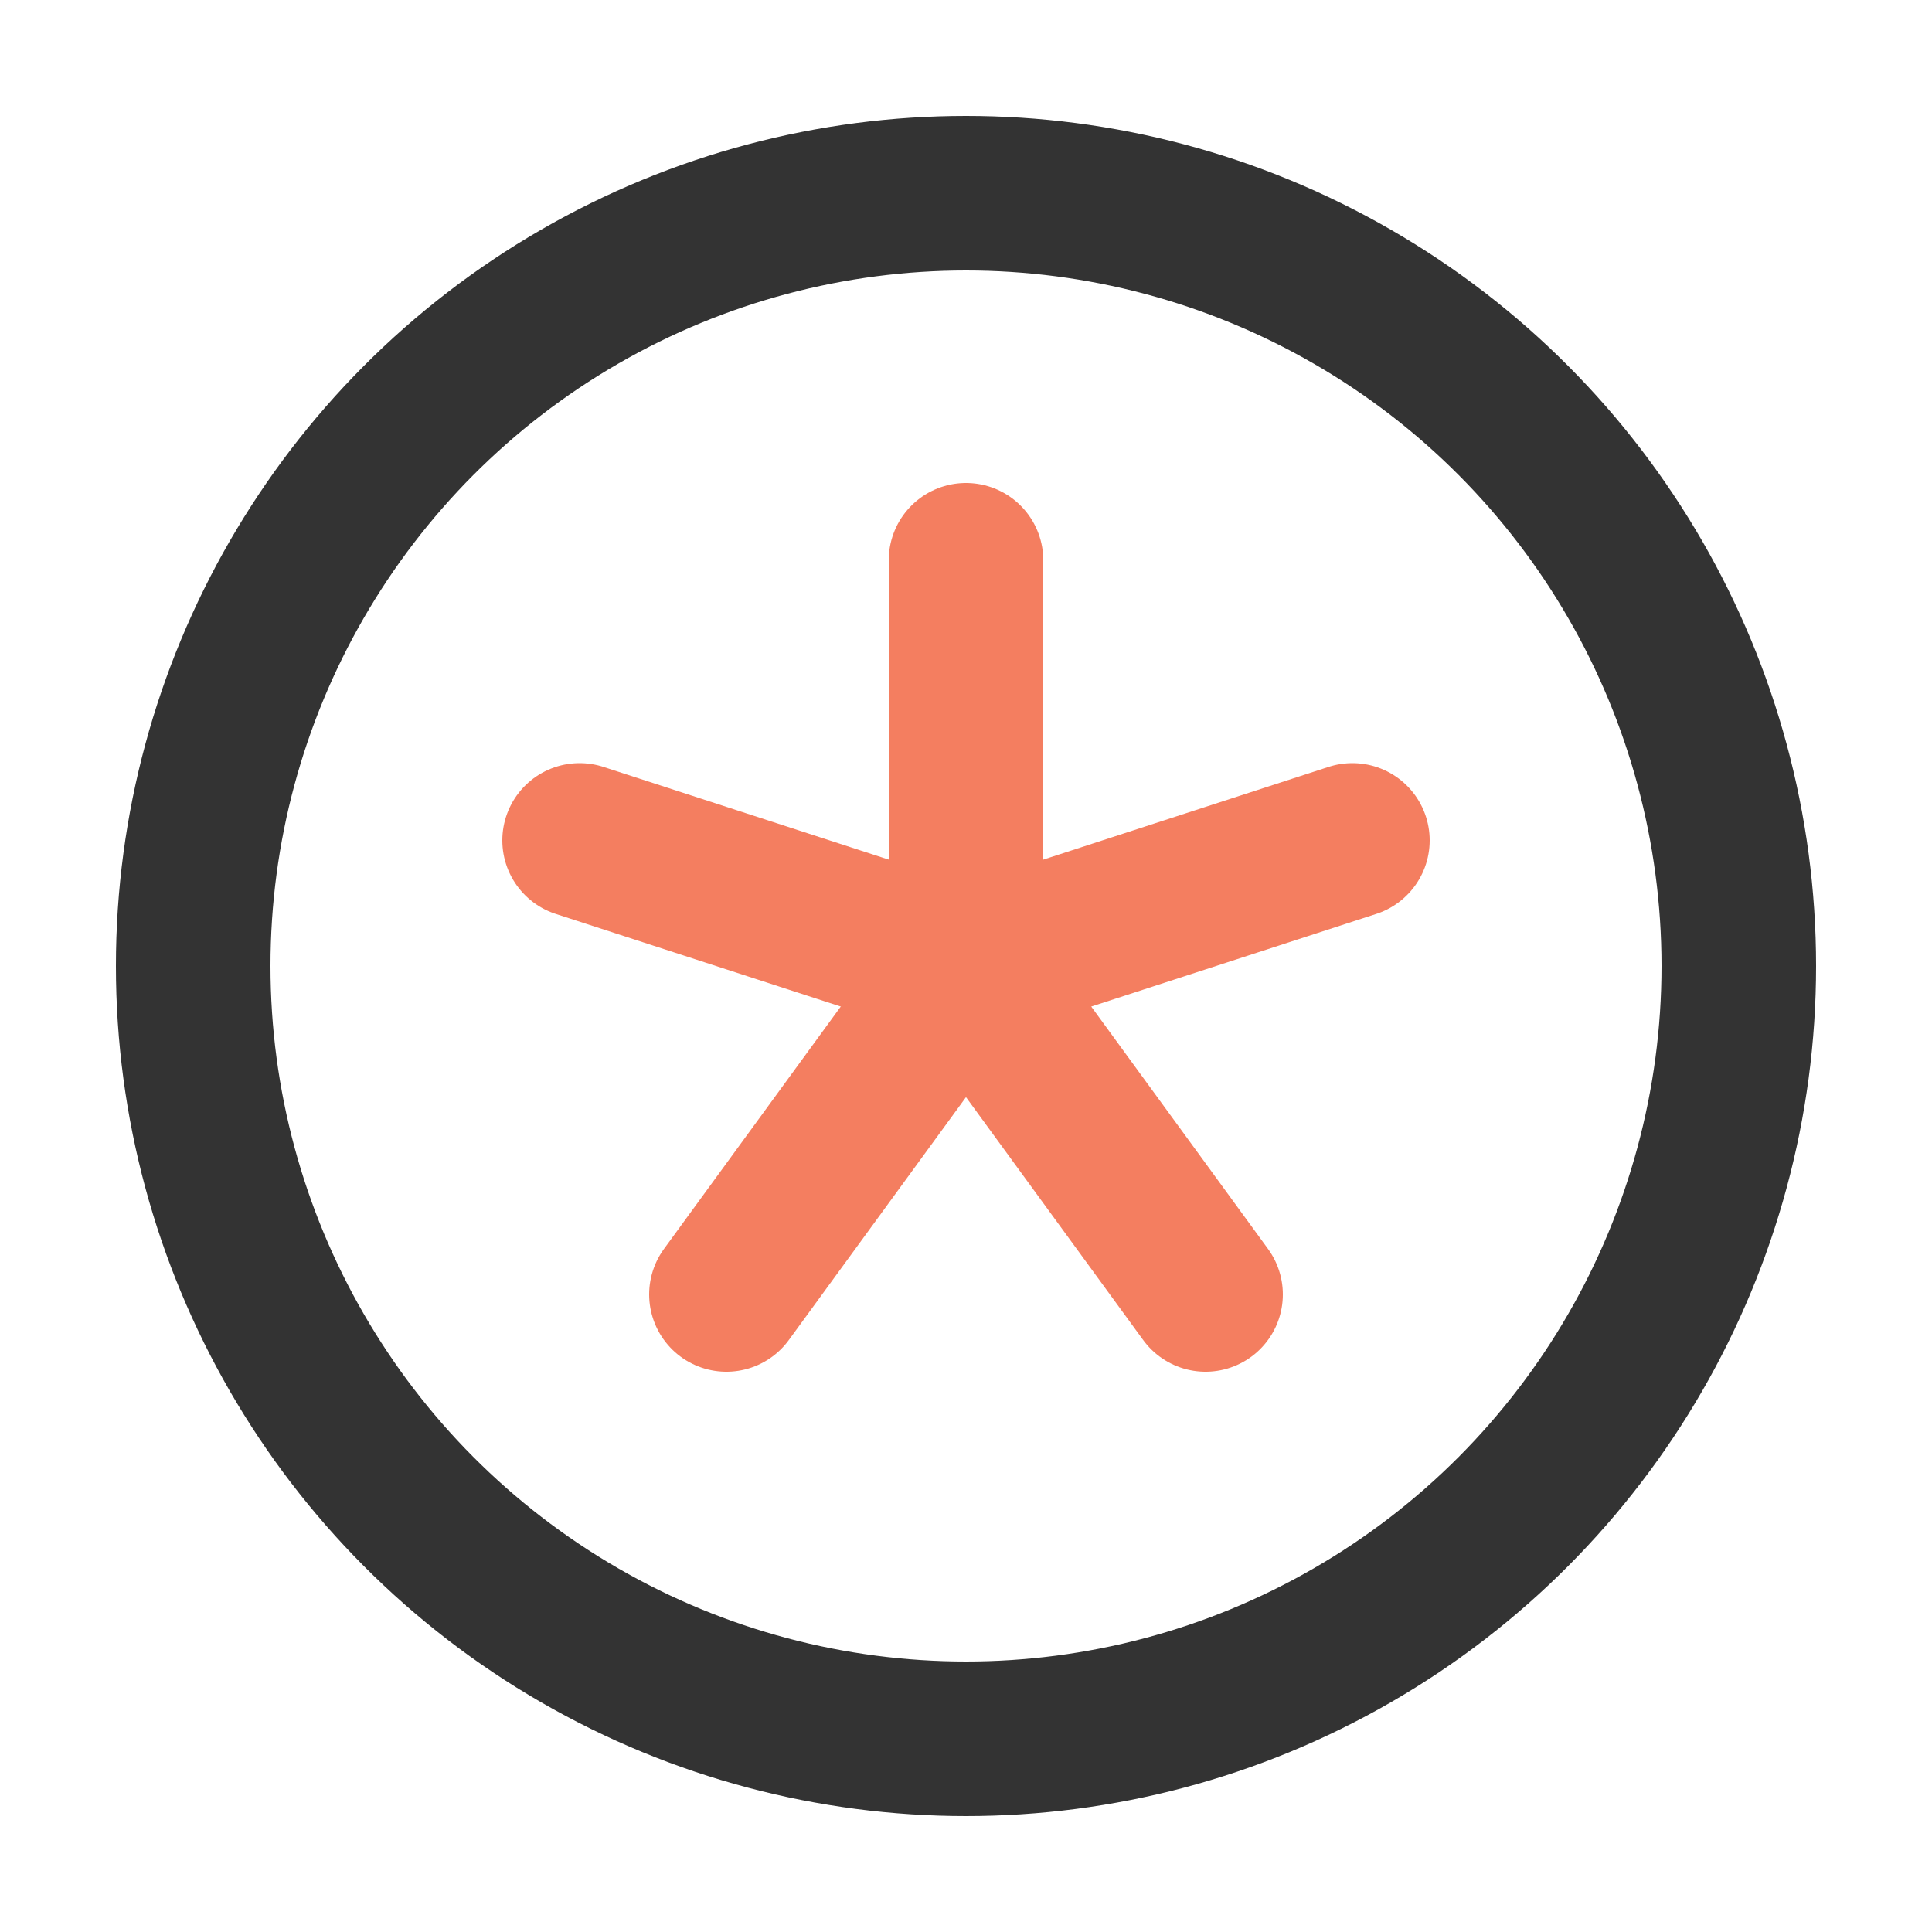 <?xml version="1.0"?>
<svg version="1.1" id="圖層_1" xmlns="http://www.w3.org/2000/svg" x="0" y="0" viewBox="0 0 100 100" xml:space="preserve"><circle cx="50" cy="50" r="40" fill="none" stroke="#333" stroke-width="8" stroke-miterlimit="10"/><path fill="none" stroke="#f47e60" stroke-width="8" stroke-linecap="round" stroke-miterlimit="10" d="M50 50V29"/><path fill="none" stroke="#f47e60" stroke-width="8" stroke-linecap="round" stroke-miterlimit="10" d="M50 50l-20-6.5"/><path fill="none" stroke="#f47e60" stroke-width="8" stroke-linecap="round" stroke-miterlimit="10" d="M50 50L37.6 67"/><path fill="none" stroke="#f47e60" stroke-width="8" stroke-linecap="round" stroke-miterlimit="10" d="M50 50l12.4 17"/><path fill="none" stroke="#f47e60" stroke-width="8" stroke-linecap="round" stroke-miterlimit="10" d="M50 50l20-6.5"/></svg>